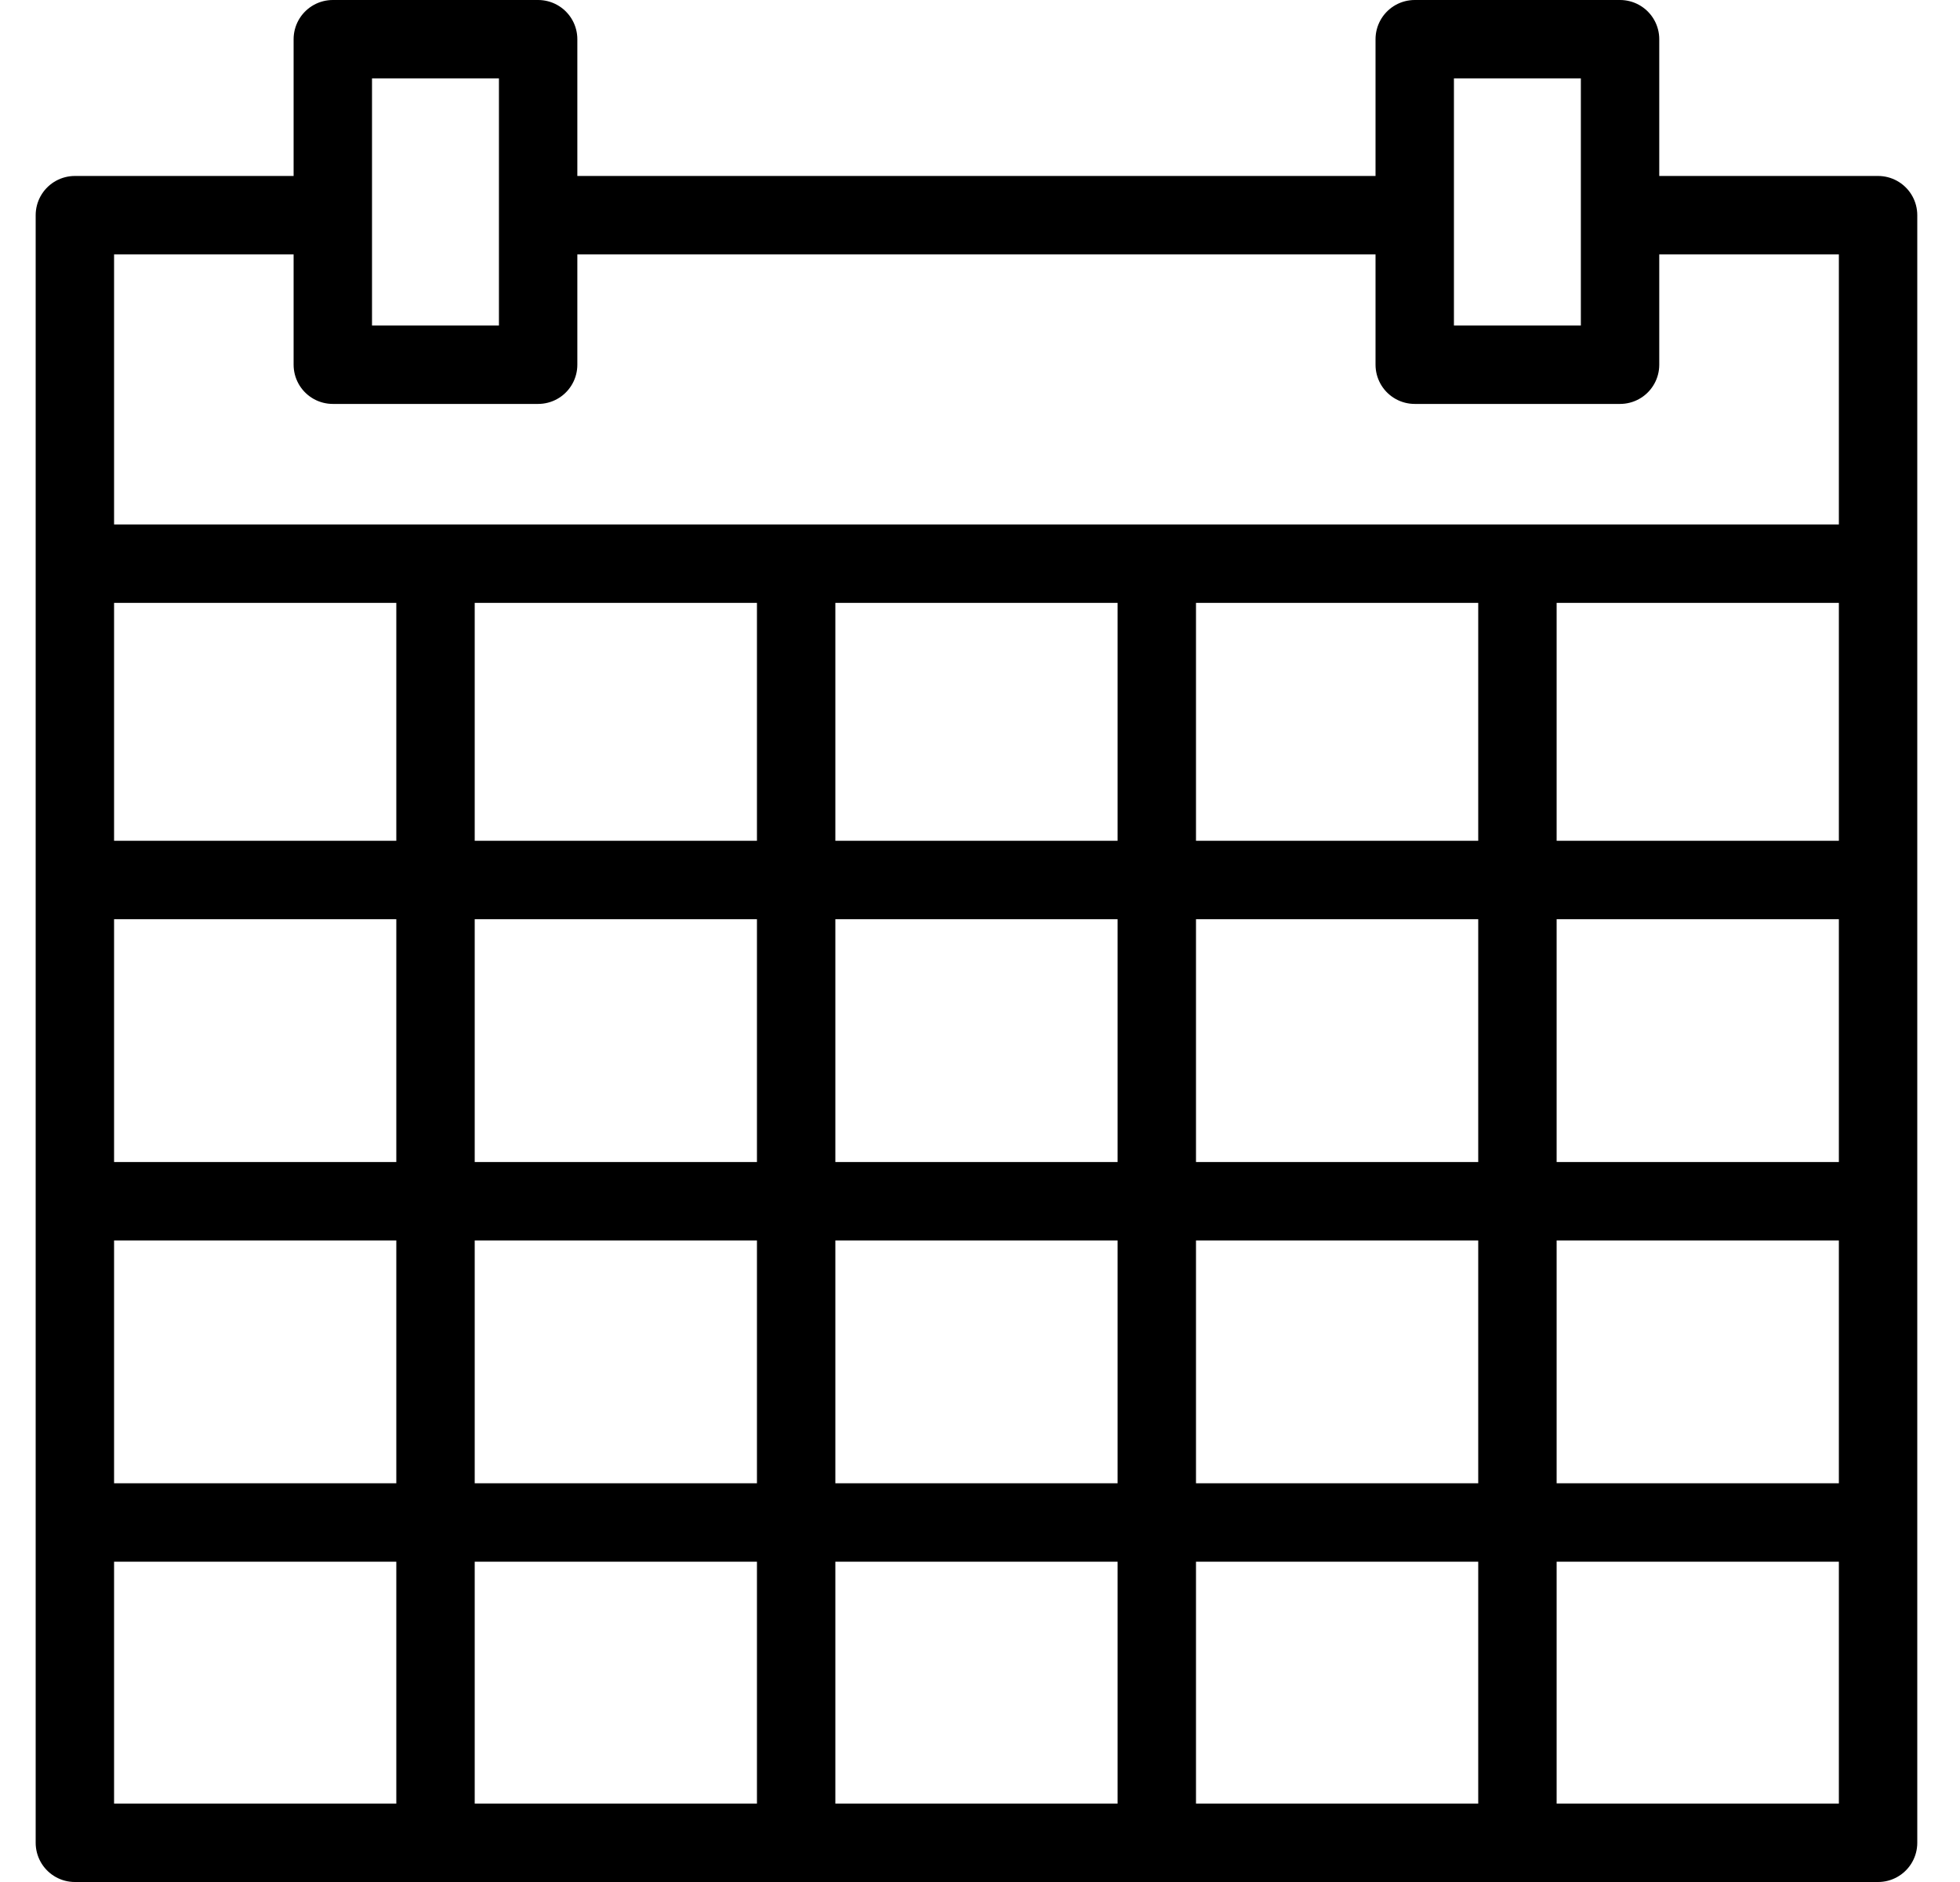 <svg width="25" height="24" viewBox="0 0 25 24" fill="none" xmlns="http://www.w3.org/2000/svg">
<path d="M4.177 2.744H0.955V23.5H23.955V2.744H20.785M5.555 7.313V23.325M10.155 7.313V23.325M14.755 7.313V23.325M19.355 7.313V23.325M1.03 7.188H23.848M1.03 11.222H23.848M1.03 15.319H23.848M1.03 19.415H23.848M17.953 2.744H6.927M18.045 0.5H20.664V4.651H18.045V0.5ZM4.245 0.5H6.864V4.651H4.245V0.5Z" stroke="black" stroke-linecap="round" stroke-linejoin="round"/>
</svg>
